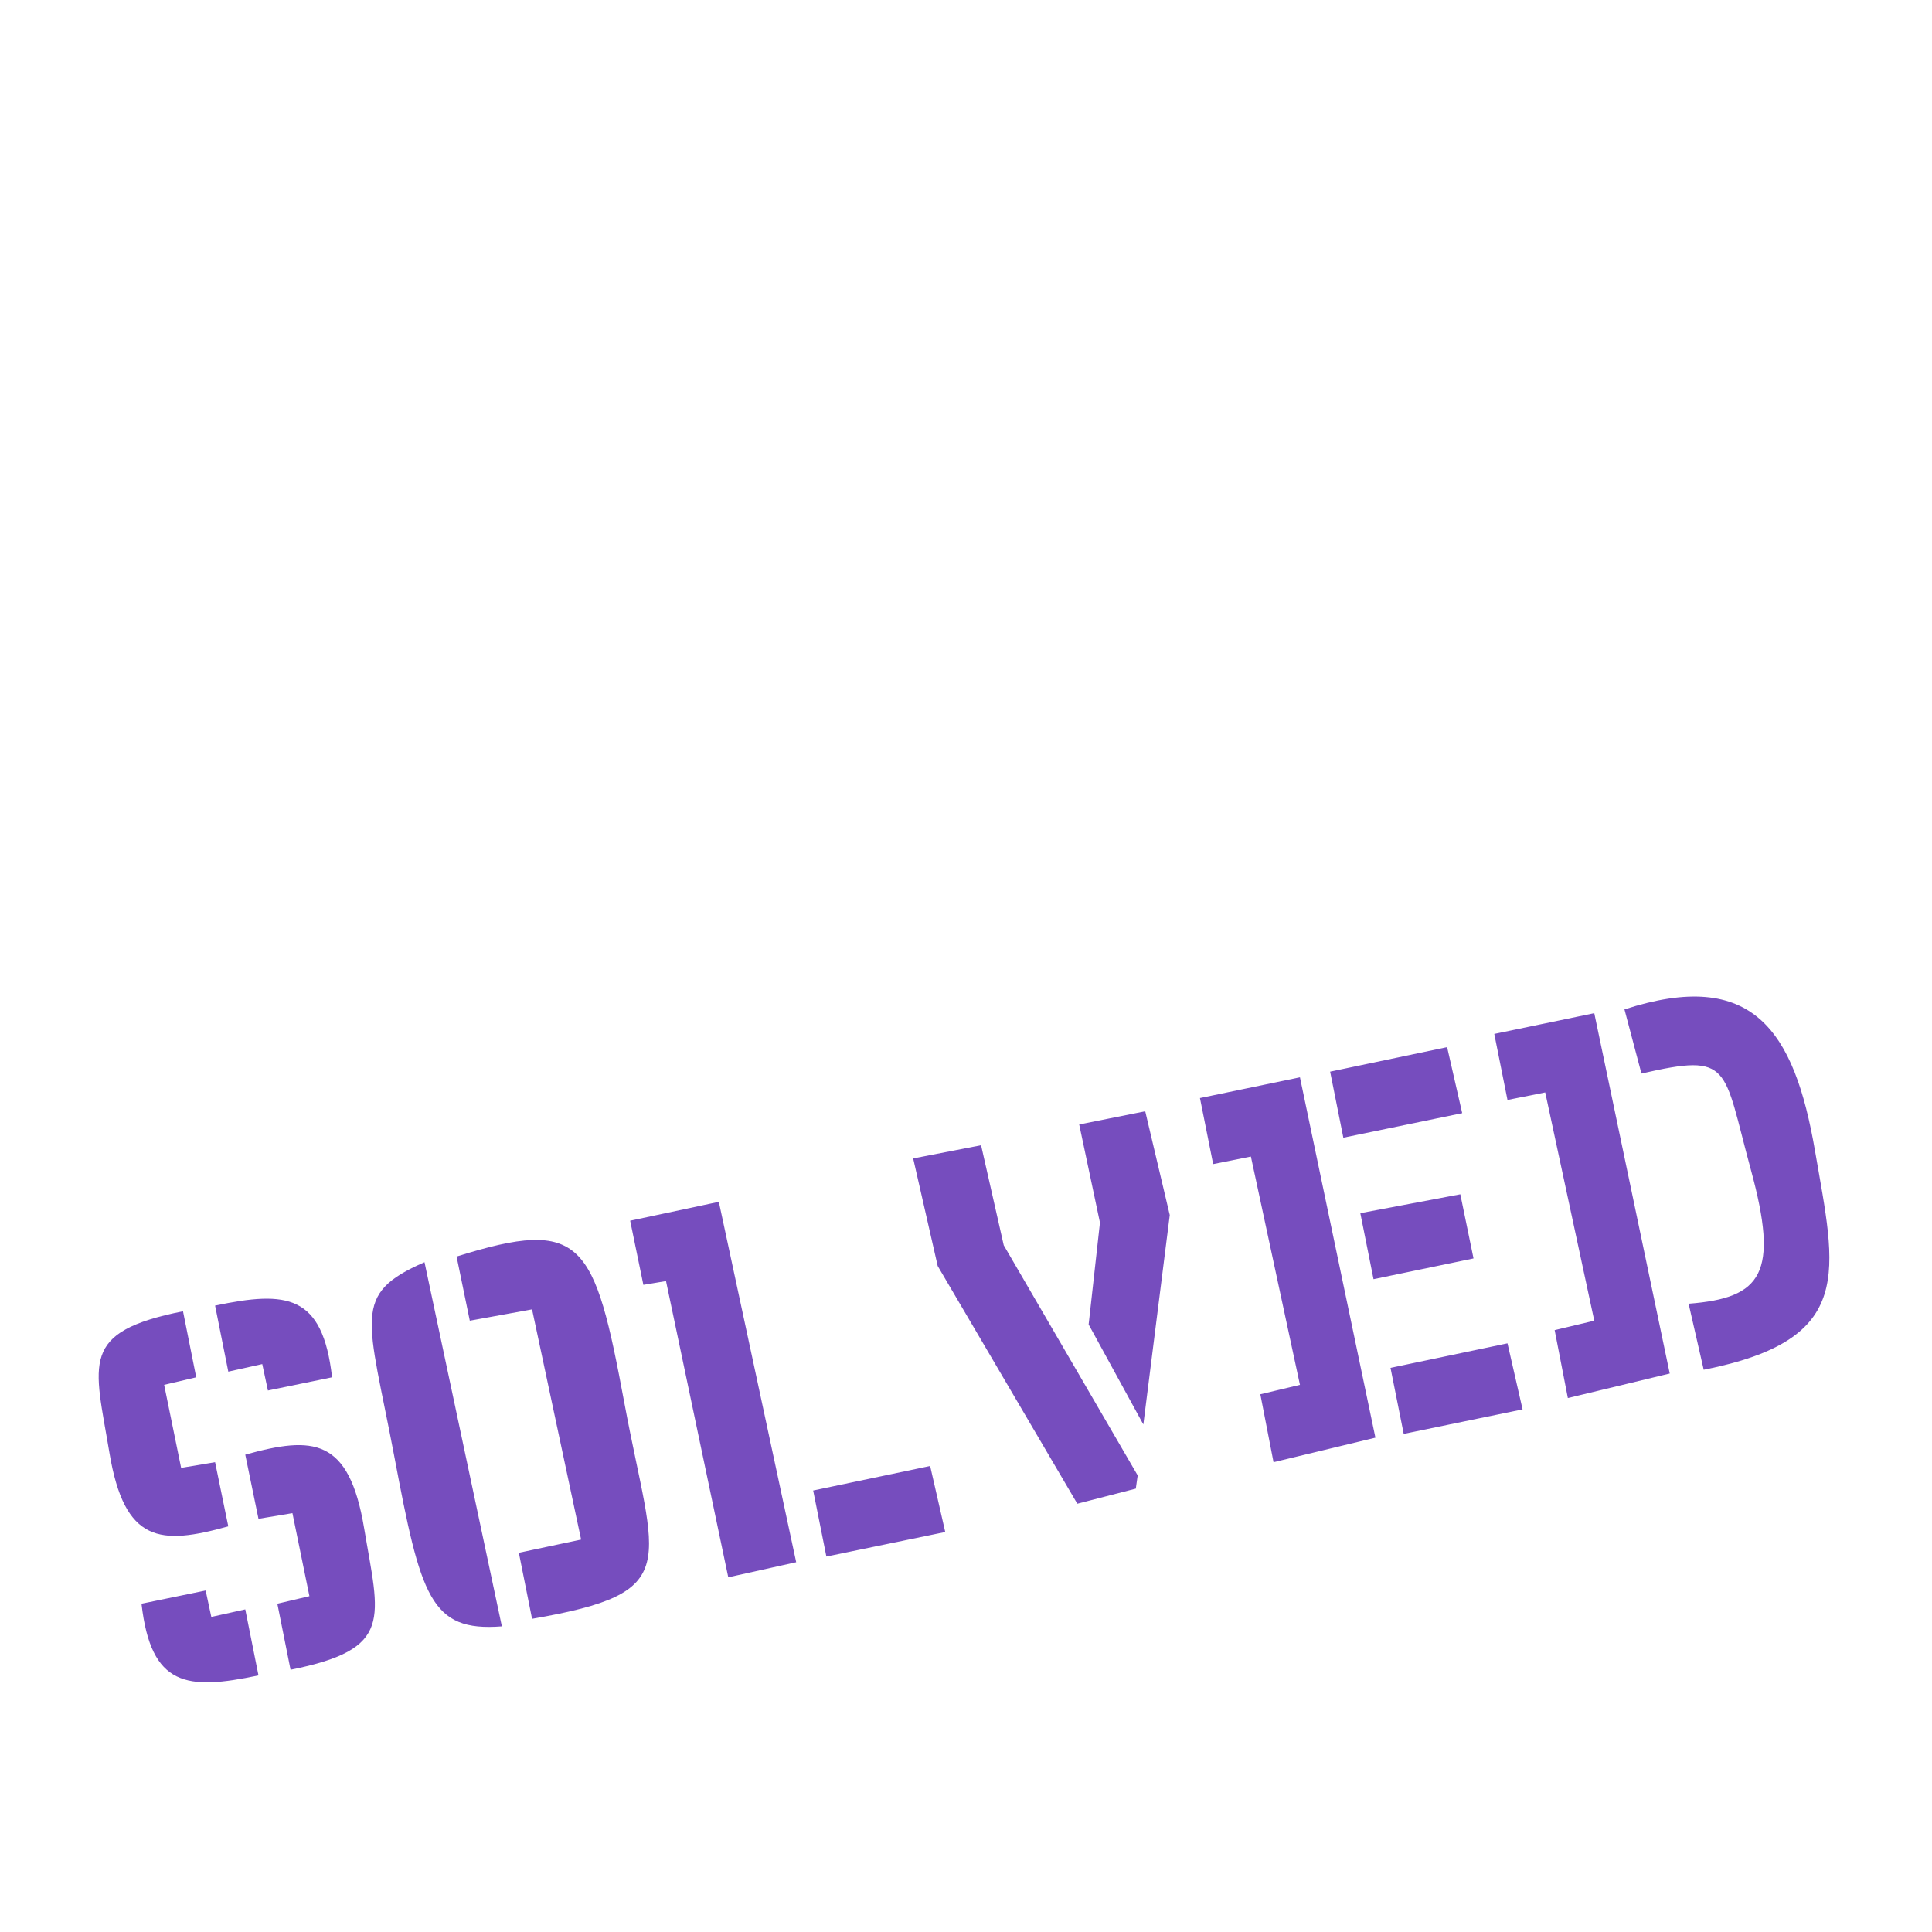 <svg xmlns="http://www.w3.org/2000/svg" viewBox="0 0 1024 1024">
  <path fill="rgba(103,58,183,0.9)"
    d="M109 843l3 14 18-4 7 35c-38 8-57 6-62-38zm33-106l-3-14-18 4-7-35c38-8 57-6 62 38zm5 113l17-4-9-44-18 3-7-34c36-10 55-9 63 39s16 64-39 75zm128-27l33-7-26-122-33 6-7-34c67-21 73-8 89 78s32 100-49 114zm-171-93l-17 4 9 44 18-3 7 34c-36 10-55 9-63-39s-16-64 39-75zm162 132c-38 3-43-16-57-90s-23-86 16-103zm87-183l-12 2-7-34 47-10 41 191-36 8zm78 111l62-13 8 35-63 13zm306-65l62-13 8 35-63 13zm-32-157l62-13 8 35-63 13zm16 75l53-10 7 34-53 11zm-224 28l-13-57 36-7 12 53 71 122-1 7-31 8zm75-75l35-7 13 55-14 111-29-53 6-54zm64-14l53-11 40 191-54 13-7-36 21-5-26-121-20 4zm156-34l53-11 40 191-54 13-7-36 21-5-26-121-20 4zm69-13c68-22 90 11 101 75s22 100-59 116l-8-35c39-3 48-16 33-71s-10-62-58-51z" />
</svg>
